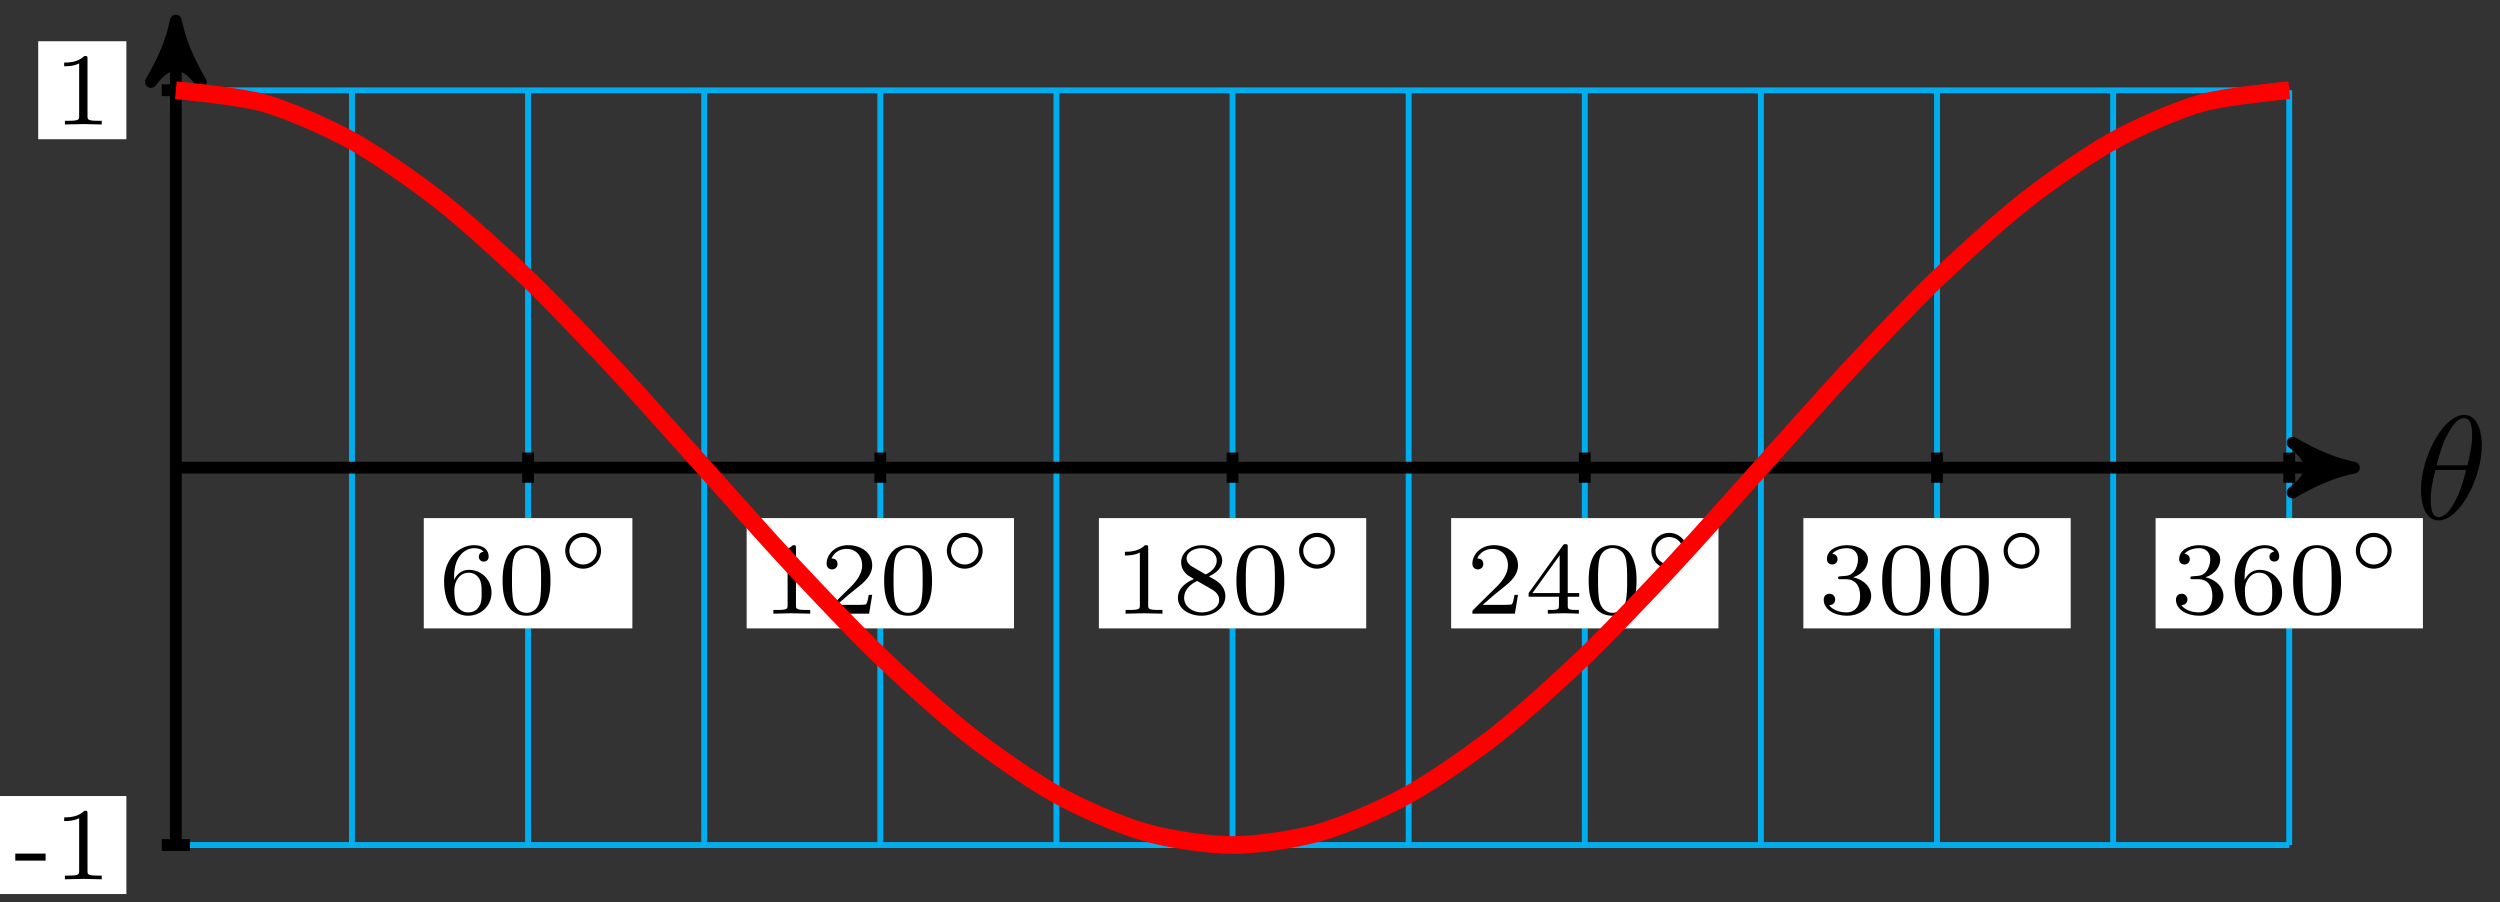 <svg xmlns="http://www.w3.org/2000/svg" xmlns:xlink="http://www.w3.org/1999/xlink" version="1.1" width="169" height="61" viewBox="0 0 169 61">
<rect x="0" y="0" width="169" height="61" fill="#333333" stroke="none"/>
<defs>
<path id="font_1_1" d="M.455 .5C.455 .566 .437 .705 .335 .705 .196 .705 .042 .423 .042 .194 .042 .1 .071-.011 .162-.011 .303-.011 .455 .276 .455 .5M.148 .363C.165 .427 .185 .507 .225 .578 .252 .627 .289 .683 .334 .683 .383 .683 .389 .619 .389 .562 .389 .513 .381 .462 .357 .363H.148M.348 .331C.337 .285 .316 .2 .278 .128 .243 .06 .205 .011 .162 .011 .129 .011 .108 .04 .108 .133 .108 .175 .114 .233 .14 .331H.348Z"/>
<path id="font_2_6" d="M.15 .327C.15 .409 .157 .483 .195 .544 .229 .598 .283 .635 .347 .635 .377 .635 .417 .627 .437 .6 .412 .598 .391 .581 .391 .552 .391 .527 .408 .505 .438 .505 .468 .505 .486 .525 .486 .554 .486 .612 .444 .664 .345 .664 .201 .664 .054 .532 .054 .317 .054 .058 .176-.02 .286-.02 .408-.02 .514 .073 .514 .204 .514 .331 .413 .425 .296 .425 .216 .425 .172 .372 .15 .327M.286 .012C.236 .012 .197 .041 .176 .085 .161 .115 .153 .165 .153 .225 .153 .322 .211 .397 .291 .397 .337 .397 .368 .379 .393 .342 .417 .304 .418 .262 .418 .204 .418 .147 .418 .105 .391 .066 .367 .031 .335 .012 .286 .012Z"/>
<path id="font_2_1" d="M.516 .319C.516 .429 .503 .508 .457 .578 .426 .624 .364 .664 .284 .664 .052 .664 .052 .391 .052 .319 .052 .247 .052-.02 .284-.02 .516-.02 .516 .247 .516 .319M.284 .008C.238 .008 .177 .035 .157 .117 .143 .176 .143 .258 .143 .332 .143 .405 .143 .481 .158 .536 .179 .615 .243 .636 .284 .636 .338 .636 .39 .603 .408 .545 .424 .491 .425 .419 .425 .332 .425 .258 .425 .184 .412 .121 .392 .03 .324 .008 .284 .008Z"/>
<path id="font_3_1" d="M.611 .25C.611 .384 .502 .493 .368 .493 .234 .493 .125 .384 .125 .25 .125 .116 .234 .007 .368 .007 .502 .007 .611 .116 .611 .25M.368 .063C.265 .063 .181 .147 .181 .25 .181 .353 .265 .437 .368 .437 .471 .437 .555 .353 .555 .25 .555 .147 .471 .063 .368 .063Z"/>
<path id="font_2_2" d="M.335 .636C.335 .663 .333 .664 .305 .664 .241 .601 .15 .6 .109 .6V.564C.133 .564 .199 .564 .254 .592V.082C.254 .049 .254 .036 .154 .036H.116V0C.134 .001 .257 .004 .294 .004 .325 .004 .451 .001 .473 0V.036H.435C.335 .036 .335 .049 .335 .082V.636Z"/>
<path id="font_2_3" d="M.505 .182H.471C.468 .16 .458 .101 .445 .091 .437 .085 .36 .085 .346 .085H.162C.267 .178 .302 .206 .362 .253 .436 .312 .505 .374 .505 .469 .505 .59 .399 .664 .271 .664 .147 .664 .063 .577 .063 .485 .063 .434 .106 .429 .116 .429 .14 .429 .169 .446 .169 .482 .169 .5 .162 .535 .11 .535 .141 .606 .209 .628 .256 .628 .356 .628 .408 .55 .408 .469 .408 .382 .346 .313 .314 .277L.073 .039C.063 .03 .063 .028 .063 0H.475L.505 .182Z"/>
<path id="font_2_7" d="M.355 .361C.433 .399 .483 .446 .483 .515 .483 .612 .382 .664 .285 .664 .175 .664 .085 .592 .085 .497 .085 .45 .107 .416 .125 .396 .143 .375 .15 .371 .209 .336 .153 .312 .054 .258 .054 .153 .054 .042 .169-.02 .283-.02 .41-.02 .514 .061 .514 .169 .514 .235 .475 .291 .417 .325 .404 .333 .369 .353 .355 .361M.192 .456C.166 .471 .138 .498 .138 .535 .138 .598 .211 .635 .283 .635 .361 .635 .43 .586 .43 .515 .43 .426 .326 .381 .324 .381 .322 .381 .32 .382 .313 .386L.192 .456M.241 .317 .378 .238C.404 .223 .454 .193 .454 .134 .454 .059 .371 .012 .285 .012 .193 .012 .114 .071 .114 .153 .114 .227 .169 .284 .241 .317Z"/>
<path id="font_2_5" d="M.529 .164V.2H.418V.646C.418 .667 .418 .674 .396 .674 .384 .674 .38 .674 .37 .66L.039 .2V.164H.333V.082C.333 .048 .333 .036 .252 .036H.225V0C.275 .002 .339 .004 .375 .004 .412 .004 .476 .002 .526 0V.036H.499C.418 .036 .418 .048 .418 .082V.164H.529M.34 .566V.2H.076L.34 .566Z"/>
<path id="font_2_4" d="M.273 .334C.351 .334 .407 .28 .407 .173 .407 .049 .335 .012 .277 .012 .237 .012 .149 .023 .107 .082 .154 .084 .165 .117 .165 .138 .165 .17 .141 .193 .11 .193 .082 .193 .054 .176 .054 .135 .054 .041 .158-.02 .279-.02 .418-.02 .514 .073 .514 .173 .514 .251 .45 .329 .34 .352 .445 .39 .483 .465 .483 .526 .483 .605 .392 .664 .281 .664 .17 .664 .085 .61 .085 .53 .085 .496 .107 .477 .137 .477 .168 .477 .188 .5 .188 .528 .188 .557 .168 .578 .137 .58 .172 .624 .241 .635 .278 .635 .323 .635 .386 .613 .386 .526 .386 .484 .372 .438 .346 .407 .313 .369 .285 .367 .235 .364 .21 .362 .208 .362 .203 .361 .201 .361 .193 .359 .193 .348 .193 .334 .202 .334 .219 .334H.273Z"/>
<path id="font_4_64" d="M.314 .181V.249H.02V.181H.314Z"/>
<path id="font_4_82" d="M.473 0V.036H.435C.335 .036 .335 .049 .335 .082V.636C.335 .663 .333 .664 .305 .664 .241 .601 .15 .6 .109 .6V.564C.133 .564 .199 .564 .254 .592V.082C.254 .049 .254 .036 .154 .036H.116V0L.294 .004 .473 0Z"/>
</defs>
<path transform="matrix(1,0,0,-1,11.887,31.612)" stroke-width=".399" stroke-linecap="butt" stroke-miterlimit="10" stroke-linejoin="miter" fill="none" stroke="#00aeef" d="M0-25.512H142.867M0 0H142.867M0 25.503H142.867M0-25.512V25.512M11.906-25.512V25.512M23.811-25.512V25.512M35.717-25.512V25.512M47.622-25.512V25.512M59.528-25.512V25.512M71.434-25.512V25.512M83.339-25.512V25.512M95.245-25.512V25.512M107.15-25.512V25.512M119.056-25.512V25.512M130.962-25.512V25.512M142.863-25.512V25.512M142.867 25.512"/>
<path transform="matrix(1,0,0,-1,11.887,31.612)" stroke-width=".797" stroke-linecap="butt" stroke-miterlimit="10" stroke-linejoin="miter" fill="none" stroke="#000000" d="M0 0H146.195"/>
<path transform="matrix(1,0,0,-1,158.086,31.612)" d="M1.036 0C-.259 .259-1.554 .777-3.108 1.684-1.554 .518-1.554-.518-3.108-1.684-1.554-.777-.259-.259 1.036 0Z"/>
<path transform="matrix(1,0,0,-1,158.086,31.612)" stroke-width=".797" stroke-linecap="butt" stroke-linejoin="round" fill="none" stroke="#000000" d="M1.036 0C-.259 .259-1.554 .777-3.108 1.684-1.554 .518-1.554-.518-3.108-1.684-1.554-.777-.259-.259 1.036 0Z"/>
<use data-text="&#x03b8;" xlink:href="#font_1_1" transform="matrix(9.963,0,0,-9.963,163.24,35.071)"/>
<path transform="matrix(1,0,0,-1,11.887,31.612)" stroke-width=".797" stroke-linecap="butt" stroke-miterlimit="10" stroke-linejoin="miter" fill="none" stroke="#000000" d="M0-25.512V29.18"/>
<path transform="matrix(0,-1,-1,-0,11.887,2.432)" d="M1.036 0C-.259 .259-1.554 .777-3.108 1.684-1.554 .518-1.554-.518-3.108-1.684-1.554-.777-.259-.259 1.036 0Z"/>
<path transform="matrix(0,-1,-1,-0,11.887,2.432)" stroke-width=".797" stroke-linecap="butt" stroke-linejoin="round" fill="none" stroke="#000000" d="M1.036 0C-.259 .259-1.554 .777-3.108 1.684-1.554 .518-1.554-.518-3.108-1.684-1.554-.777-.259-.259 1.036 0Z"/>
<path transform="matrix(1,0,0,-1,11.887,31.612)" stroke-width=".797" stroke-linecap="butt" stroke-miterlimit="10" stroke-linejoin="miter" fill="none" stroke="#000000" d="M23.811 1.02V-1.021"/>
<path transform="matrix(1,0,0,-1,11.887,31.612)" d="M16.761-10.867H30.861V-3.412H16.761Z" fill="#ffffff"/>
<use data-text="6" xlink:href="#font_2_6" transform="matrix(6.974,0,0,-6.974,29.644,41.484)"/>
<use data-text="0" xlink:href="#font_2_1" transform="matrix(6.974,0,0,-6.974,33.613,41.484)"/>
<use data-text="&#x25e6;" xlink:href="#font_3_1" transform="matrix(4.981,0,0,-4.981,37.587,38.477)"/>
<path transform="matrix(1,0,0,-1,11.887,31.612)" stroke-width=".797" stroke-linecap="butt" stroke-miterlimit="10" stroke-linejoin="miter" fill="none" stroke="#000000" d="M47.622 1.02V-1.021"/>
<path transform="matrix(1,0,0,-1,11.887,31.612)" d="M38.587-10.867H56.658V-3.412H38.587Z" fill="#ffffff"/>
<use data-text="1" xlink:href="#font_2_2" transform="matrix(6.974,0,0,-6.974,51.471,41.484)"/>
<use data-text="2" xlink:href="#font_2_3" transform="matrix(6.974,0,0,-6.974,55.439,41.484)"/>
<use data-text="0" xlink:href="#font_2_1" transform="matrix(6.974,0,0,-6.974,59.407,41.484)"/>
<use data-text="&#x25e6;" xlink:href="#font_3_1" transform="matrix(4.981,0,0,-4.981,63.384,38.477)"/>
<path transform="matrix(1,0,0,-1,11.887,31.612)" stroke-width=".797" stroke-linecap="butt" stroke-miterlimit="10" stroke-linejoin="miter" fill="none" stroke="#000000" d="M71.434 1.02V-1.021"/>
<path transform="matrix(1,0,0,-1,11.887,31.612)" d="M62.398-10.867H80.469V-3.412H62.398Z" fill="#ffffff"/>
<use data-text="1" xlink:href="#font_2_2" transform="matrix(6.974,0,0,-6.974,75.283,41.484)"/>
<use data-text="8" xlink:href="#font_2_7" transform="matrix(6.974,0,0,-6.974,79.251,41.484)"/>
<use data-text="0" xlink:href="#font_2_1" transform="matrix(6.974,0,0,-6.974,83.219,41.484)"/>
<use data-text="&#x25e6;" xlink:href="#font_3_1" transform="matrix(4.981,0,0,-4.981,87.196,38.477)"/>
<path transform="matrix(1,0,0,-1,11.887,31.612)" stroke-width=".797" stroke-linecap="butt" stroke-miterlimit="10" stroke-linejoin="miter" fill="none" stroke="#000000" d="M95.245 1.02V-1.021"/>
<path transform="matrix(1,0,0,-1,11.887,31.612)" d="M86.209-10.867H104.281V-3.412H86.209Z" fill="#ffffff"/>
<use data-text="2" xlink:href="#font_2_3" transform="matrix(6.974,0,0,-6.974,99.094,41.484)"/>
<use data-text="4" xlink:href="#font_2_5" transform="matrix(6.974,0,0,-6.974,103.063,41.484)"/>
<use data-text="0" xlink:href="#font_2_1" transform="matrix(6.974,0,0,-6.974,107.031,41.484)"/>
<use data-text="&#x25e6;" xlink:href="#font_3_1" transform="matrix(4.981,0,0,-4.981,111.008,38.477)"/>
<path transform="matrix(1,0,0,-1,11.887,31.612)" stroke-width=".797" stroke-linecap="butt" stroke-miterlimit="10" stroke-linejoin="miter" fill="none" stroke="#000000" d="M119.056 1.02V-1.021"/>
<path transform="matrix(1,0,0,-1,11.887,31.612)" d="M110.02-10.867H128.092V-3.412H110.02Z" fill="#ffffff"/>
<use data-text="3" xlink:href="#font_2_4" transform="matrix(6.974,0,0,-6.974,122.907,41.484)"/>
<use data-text="0" xlink:href="#font_2_1" transform="matrix(6.974,0,0,-6.974,126.875,41.484)"/>
<use data-text="0" xlink:href="#font_2_1" transform="matrix(6.974,0,0,-6.974,130.844,41.484)"/>
<use data-text="&#x25e6;" xlink:href="#font_3_1" transform="matrix(4.981,0,0,-4.981,134.821,38.477)"/>
<path transform="matrix(1,0,0,-1,11.887,31.612)" stroke-width=".797" stroke-linecap="butt" stroke-miterlimit="10" stroke-linejoin="miter" fill="none" stroke="#000000" d="M142.867 1.02V-1.021"/>
<path transform="matrix(1,0,0,-1,11.887,31.612)" d="M133.832-10.867H151.903V-3.412H133.832Z" fill="#ffffff"/>
<use data-text="3" xlink:href="#font_2_4" transform="matrix(6.974,0,0,-6.974,146.719,41.484)"/>
<use data-text="6" xlink:href="#font_2_6" transform="matrix(6.974,0,0,-6.974,150.687,41.484)"/>
<use data-text="0" xlink:href="#font_2_1" transform="matrix(6.974,0,0,-6.974,154.655,41.484)"/>
<use data-text="&#x25e6;" xlink:href="#font_3_1" transform="matrix(4.981,0,0,-4.981,158.632,38.477)"/>
<path transform="matrix(1,0,0,-1,11.887,31.612)" stroke-width=".797" stroke-linecap="butt" stroke-miterlimit="10" stroke-linejoin="miter" fill="none" stroke="#000000" d="M.952-25.512H-.952"/>
<path transform="matrix(1,0,0,-1,11.887,31.612)" d="M-11.989-28.824H-3.344V-22.2H-11.989Z" fill="#ffffff"/>
<use data-text="-" xlink:href="#font_4_64" transform="matrix(6.974,0,0,-6.974,.894,59.44)"/>
<use data-text="1" xlink:href="#font_4_82" transform="matrix(6.974,0,0,-6.974,3.579,59.44)"/>
<path transform="matrix(1,0,0,-1,11.887,31.612)" stroke-width=".797" stroke-linecap="butt" stroke-miterlimit="10" stroke-linejoin="miter" fill="none" stroke="#000000" d="M.952 25.512H-.952"/>
<path transform="matrix(1,0,0,-1,11.887,31.612)" d="M-9.304 22.2H-3.344V28.824H-9.304Z" fill="#ffffff"/>
<use data-text="1" xlink:href="#font_4_82" transform="matrix(6.974,0,0,-6.974,3.579,8.415)"/>
<path transform="matrix(1,0,0,-1,11.887,31.612)" stroke-width="1.196" stroke-linecap="butt" stroke-miterlimit="10" stroke-linejoin="miter" fill="none" stroke="#ff0000" d="M0 25.512C0 25.512 4.301 25.117 5.953 24.642 7.605 24.168 10.254 23.01 11.906 22.094 13.557 21.178 16.207 19.335 17.858 18.039 19.51 16.744 22.159 14.342 23.811 12.756 25.463 11.169 28.112 8.372 29.764 6.603 31.416 4.833 34.065 1.832 35.717 0 37.369-1.832 40.018-4.832 41.67-6.602 43.321-8.372 45.971-11.169 47.622-12.756 49.274-14.342 51.923-16.743 53.575-18.039 55.227-19.334 57.876-21.177 59.528-22.093 61.18-23.009 63.829-24.168 65.481-24.642 67.133-25.117 69.782-25.512 71.434-25.512 73.086-25.512 75.735-25.116 77.386-24.642 79.038-24.168 81.687-23.01 83.339-22.094 84.991-21.178 87.64-19.335 89.292-18.04 90.944-16.744 93.593-14.342 95.245-12.756 96.897-11.169 99.546-8.373 101.198-6.603 102.85-4.833 105.499-1.833 107.15-0 108.802 1.832 111.451 4.832 113.103 6.602 114.755 8.372 117.404 11.168 119.056 12.755 120.708 14.342 123.357 16.743 125.009 18.039 126.661 19.335 129.31 21.177 130.962 22.093 132.614 23.009 135.263 24.168 136.914 24.642 138.566 25.117 142.867 25.512 142.867 25.512"/>
</svg>
